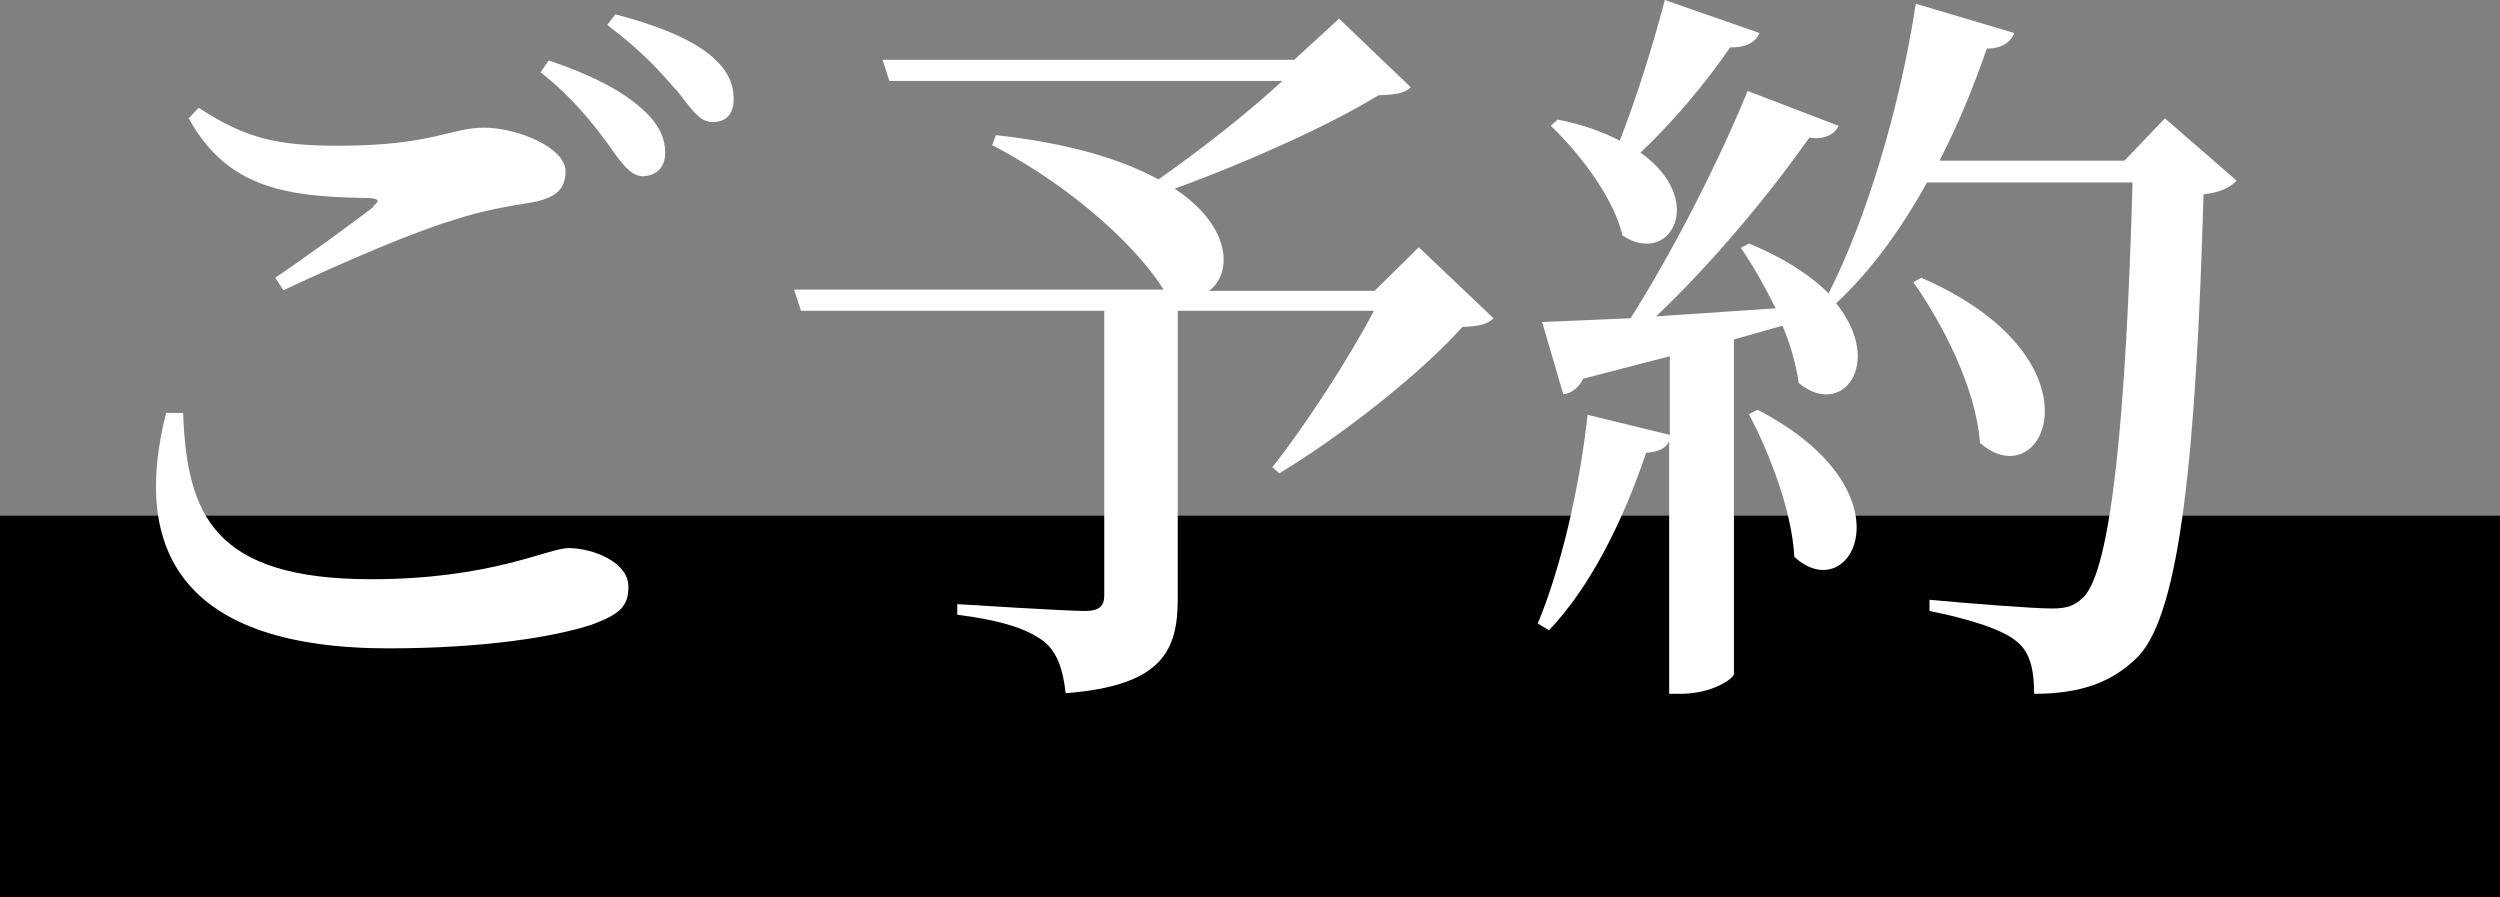 <?xml version="1.0" encoding="UTF-8"?>
<svg id="_レイヤー_1" data-name="レイヤー_1" xmlns="http://www.w3.org/2000/svg" viewBox="0 0 40.14 14.41">
  <rect x="0" y="0" width="40.14" height="14.41" fill="#808080" stroke="none"/>
  <defs>
    <style>
      .cls-1 {
        fill: #fff;
      }
    </style>
  </defs>
  <rect y="8.28" width="40.14" height="6.13"/>
  <g>
    <path class="cls-1" d="M2.66,6.63h.28c.06,1.62.48,2.67,3.02,2.67,1.93,0,2.84-.5,3.17-.5.38,0,.96.22.96.62,0,.31-.13.44-.59.61-.61.2-1.75.38-3.26.38-3.31,0-4.14-1.57-3.57-3.79ZM5.99,3.31c.11-.08.1-.12-.06-.13-1.31-.02-2.27-.14-2.9-1.28l.16-.17c.76.5,1.28.61,2.24.61,1.51,0,1.8-.29,2.34-.29s1.31.32,1.31.7c0,.29-.16.43-.54.5-.36.06-.77.12-1.28.29-.66.2-1.75.67-2.71,1.12l-.13-.2c.53-.36,1.2-.85,1.58-1.14ZM9.76,2.31c-.23-.31-.54-.72-1.08-1.15l.13-.19c.65.22,1.16.47,1.5.78.28.25.37.47.37.71s-.16.37-.37.37c-.19-.01-.34-.22-.55-.52ZM10.85,1.44c-.24-.28-.52-.6-1.1-1.04l.13-.17c.65.17,1.15.37,1.48.62.31.24.42.48.42.74,0,.24-.12.37-.34.37s-.35-.23-.59-.53Z"/>
    <path class="cls-1" d="M18.7,4.68c-.36-.61-1.37-1.62-2.77-2.35l.06-.16c1.2.13,2.04.4,2.61.71.66-.46,1.45-1.08,1.99-1.58h-6.31l-.11-.34h6.61l.72-.66,1.15,1.1c-.1.1-.24.12-.52.13-.79.49-2.17,1.1-3.27,1.5.94.62.92,1.38.55,1.64h2.66l.71-.7,1.2,1.14c-.1.1-.24.13-.5.14-.68.76-1.96,1.76-2.94,2.35l-.11-.1c.53-.67,1.22-1.73,1.63-2.51h-3.15v4.62c0,.83-.24,1.4-1.8,1.52-.04-.37-.13-.66-.36-.84-.25-.18-.61-.32-1.38-.42v-.17s1.73.11,2.05.11c.23,0,.31-.08.31-.25v-4.57h-4.87l-.11-.34h5.94Z"/>
    <path class="cls-1" d="M26.81,6.99v-1.27l-1.39.36c-.07.14-.19.24-.32.25l-.34-1.16,1.42-.06c.71-1.12,1.44-2.57,1.88-3.65l1.46.56c-.06.13-.22.23-.47.19-.59.84-1.51,1.97-2.46,2.87l1.92-.13c-.18-.36-.37-.7-.56-.97l.13-.07c.59.24,1.01.53,1.28.8.6-1.18,1.14-2.95,1.4-4.65l1.58.47c-.05.14-.19.25-.44.25-.22.64-.47,1.24-.76,1.8h2.97l.65-.68,1.15,1c-.1.11-.26.19-.53.22-.12,4.13-.37,6.69-1.04,7.41-.41.42-.92.61-1.68.61,0-.37-.06-.67-.28-.84-.23-.2-.8-.37-1.4-.49v-.18c.65.06,1.66.14,1.97.14.25,0,.36-.05.49-.17.47-.43.7-3.06.8-6.67h-3.3c-.42.76-.91,1.43-1.46,1.94.78.96.1,1.86-.6,1.28-.04-.29-.13-.61-.26-.92l-.78.22v5.37c0,.07-.34.32-.86.32h-.18v-4.06c-.04.11-.17.18-.37.19-.37,1.1-.9,2.16-1.56,2.85l-.18-.11c.36-.86.67-2.15.8-3.35l1.31.32ZM26.01,2.25c.25-.64.52-1.48.72-2.25l1.52.53c-.05.13-.2.24-.47.23-.42.61-.94,1.22-1.44,1.69,1.08.77.47,1.84-.29,1.33-.14-.61-.7-1.33-1.15-1.76l.11-.1c.41.08.73.2,1,.34ZM28.81,8.94c-.04-.74-.4-1.67-.73-2.29l.14-.07c2.53,1.31,1.5,3.21.59,2.36ZM31.79,7.11c-.06-.86-.59-1.9-1.07-2.58l.13-.07c3,1.31,1.97,3.56.94,2.65Z"/>
  </g>
</svg>